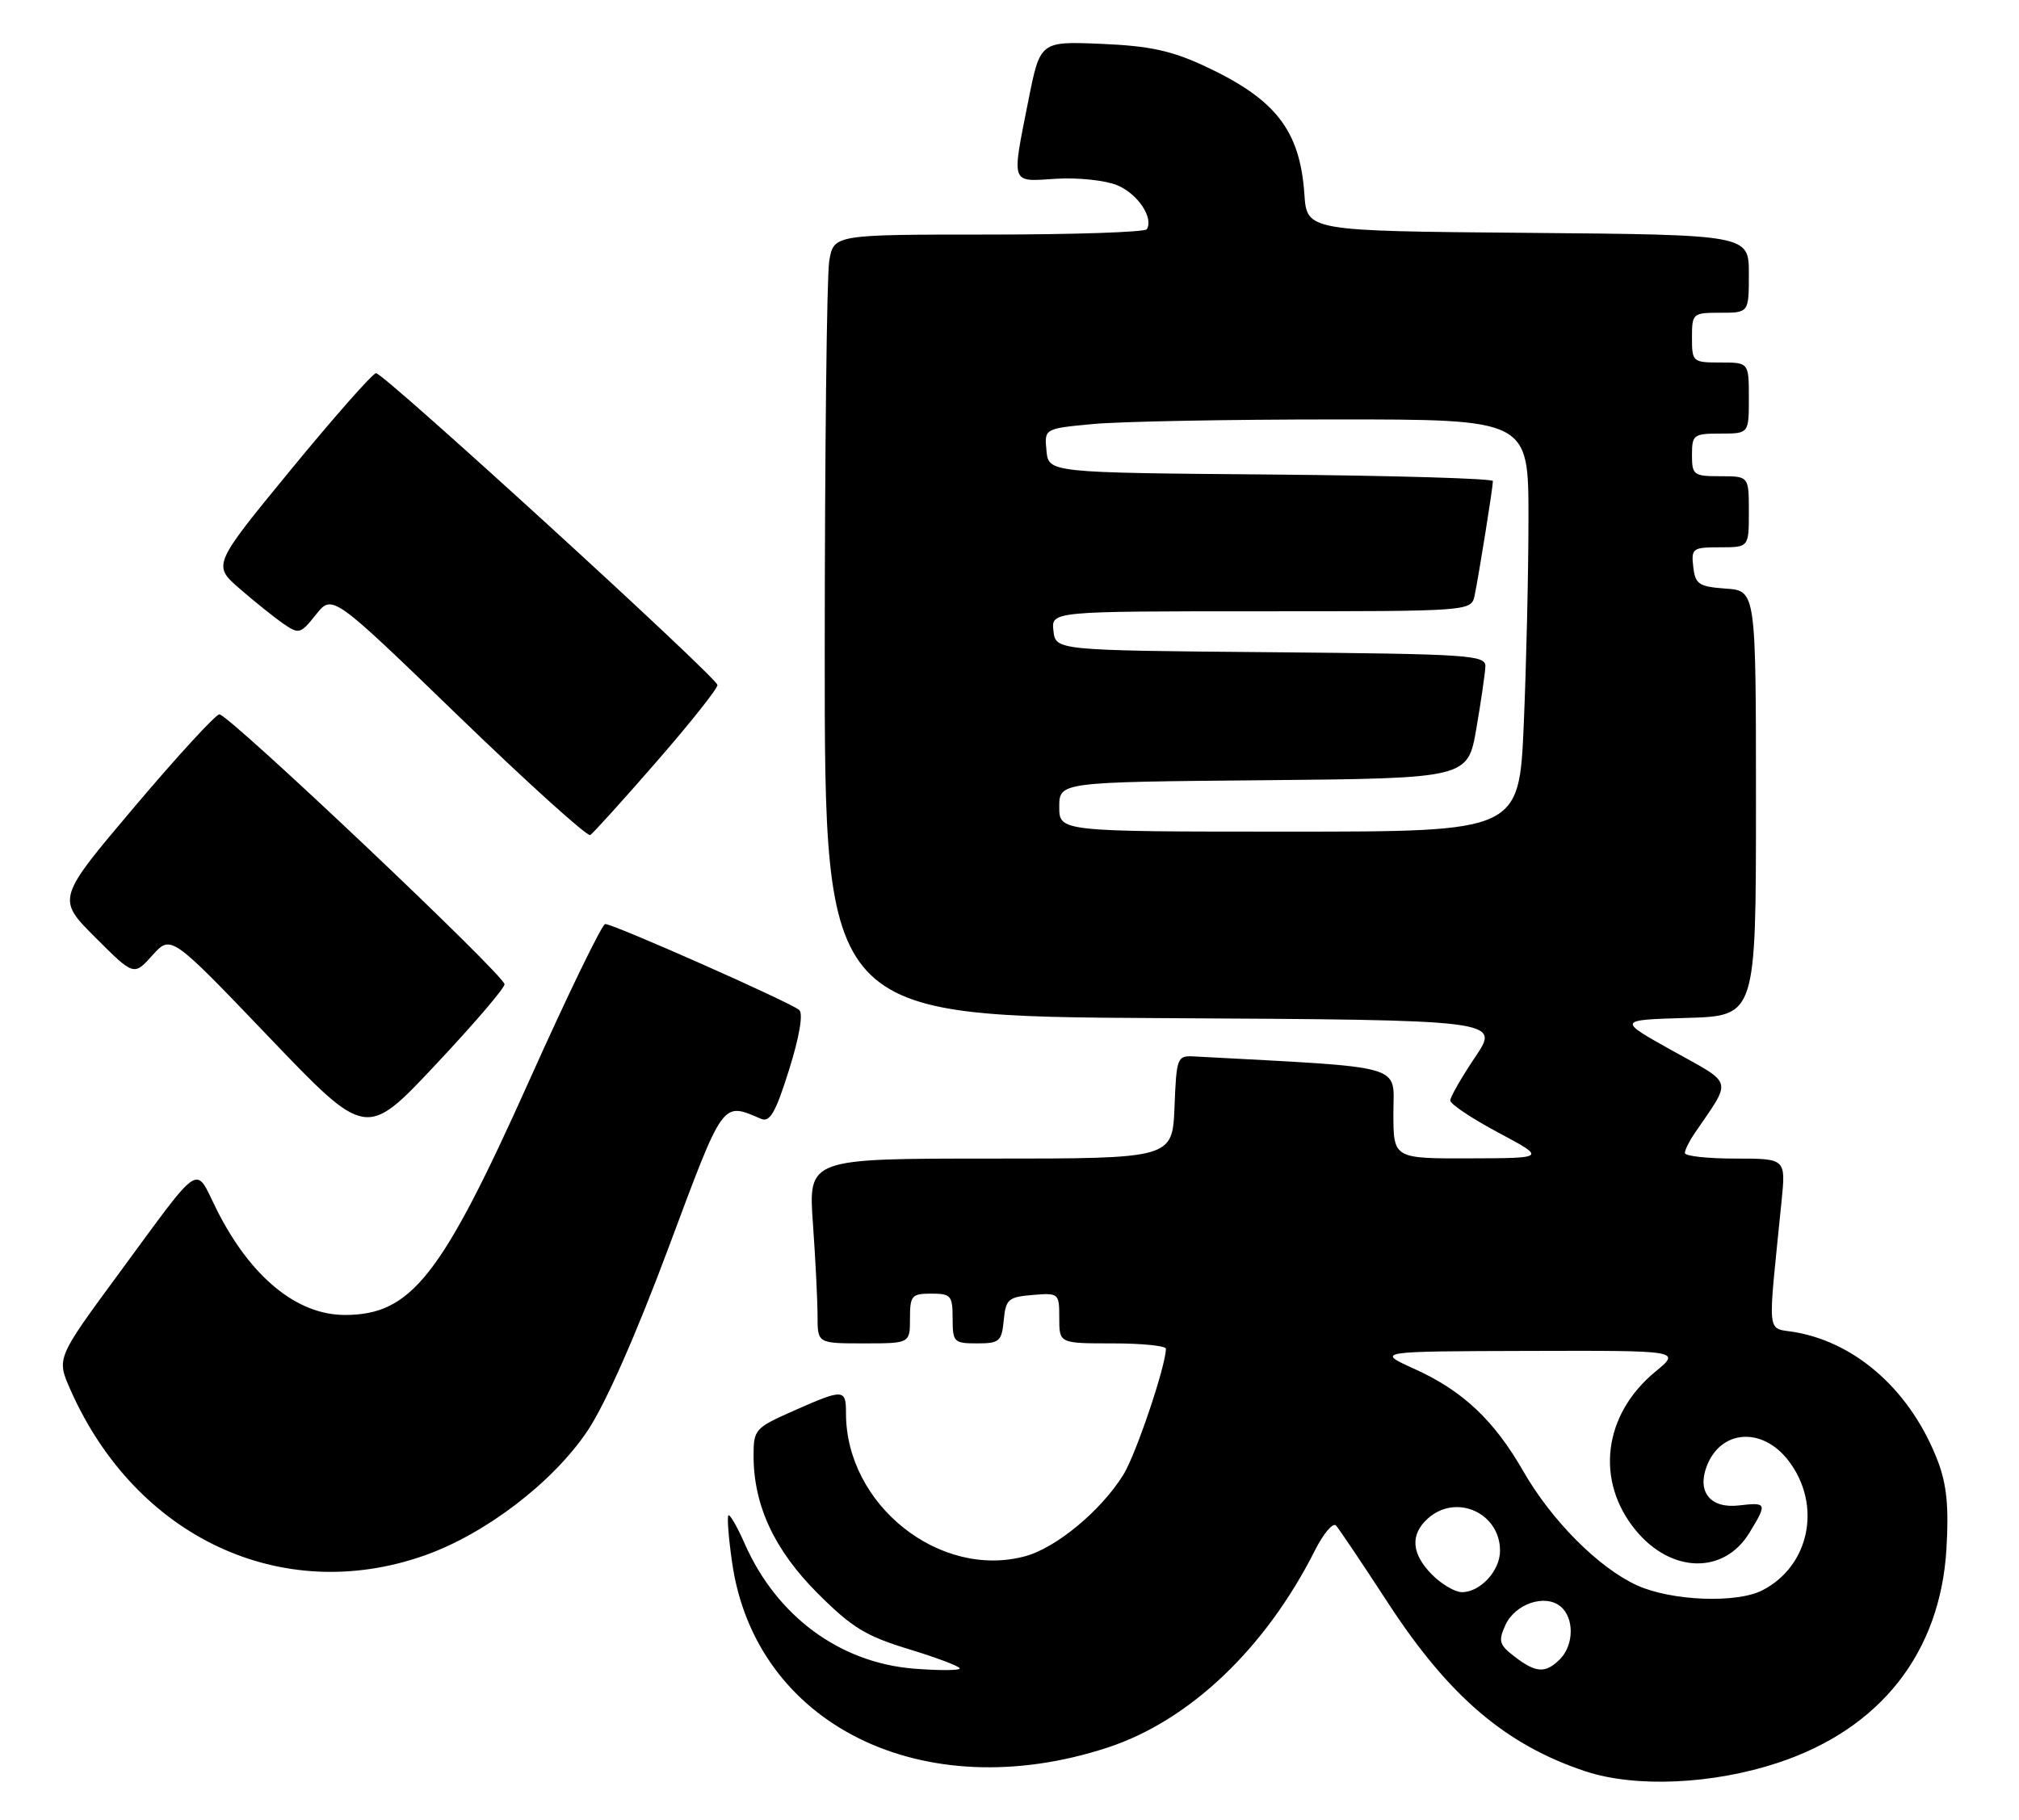<?xml version="1.0" encoding="UTF-8" standalone="no"?>
<!DOCTYPE svg PUBLIC "-//W3C//DTD SVG 1.1//EN" "http://www.w3.org/Graphics/SVG/1.1/DTD/svg11.dtd" >
<svg xmlns="http://www.w3.org/2000/svg" xmlns:xlink="http://www.w3.org/1999/xlink" version="1.1" viewBox="0 0 284 256">
 <g >
 <path fill="currentColor"
d=" M 250.11 248.00 C 264.53 243.22 272.95 232.50 273.80 217.83 C 274.14 211.99 273.83 208.83 272.58 205.56 C 268.89 195.90 261.34 189.03 252.67 187.45 C 248.38 186.66 248.62 188.82 250.60 169.00 C 251.20 163.00 251.20 163.00 244.10 163.00 C 240.19 163.00 237.00 162.65 237.00 162.22 C 237.00 161.79 237.61 160.56 238.35 159.47 C 243.68 151.67 243.94 152.66 235.30 147.85 C 227.50 143.50 227.50 143.50 237.25 143.21 C 247.00 142.93 247.00 142.93 247.00 113.02 C 247.00 83.11 247.00 83.11 242.75 82.81 C 238.95 82.53 238.47 82.21 238.18 79.75 C 237.88 77.15 238.09 77.00 241.93 77.00 C 246.00 77.00 246.00 77.00 246.00 72.00 C 246.00 67.00 246.00 67.00 242.00 67.00 C 238.22 67.00 238.00 66.83 238.00 64.00 C 238.00 61.17 238.22 61.00 242.00 61.00 C 246.00 61.00 246.00 61.00 246.00 56.00 C 246.00 51.00 246.00 51.00 242.00 51.00 C 238.10 51.00 238.00 50.92 238.00 47.50 C 238.00 44.08 238.10 44.00 242.00 44.00 C 246.00 44.00 246.00 44.00 246.00 38.51 C 246.00 33.03 246.00 33.03 214.92 32.76 C 183.84 32.50 183.84 32.50 183.48 27.32 C 182.86 18.34 179.45 13.96 169.50 9.32 C 164.75 7.11 161.71 6.46 154.91 6.17 C 146.31 5.81 146.31 5.81 144.65 14.16 C 142.28 26.13 142.08 25.56 148.56 25.15 C 151.62 24.96 155.49 25.37 157.15 26.06 C 160.02 27.25 162.29 30.61 161.32 32.25 C 161.08 32.66 151.07 33.00 139.07 33.00 C 117.26 33.00 117.26 33.00 116.64 36.75 C 116.30 38.81 116.02 63.56 116.01 91.74 C 116.00 142.98 116.00 142.98 163.51 143.24 C 211.02 143.50 211.02 143.50 207.51 148.71 C 205.58 151.58 204.00 154.33 204.00 154.83 C 204.00 155.33 207.04 157.36 210.75 159.34 C 217.50 162.94 217.50 162.94 206.75 162.97 C 196.00 163.00 196.00 163.00 196.00 156.60 C 196.00 149.62 198.25 150.26 168.00 148.63 C 165.58 148.50 165.49 148.72 165.21 155.75 C 164.91 163.00 164.91 163.00 139.31 163.00 C 113.70 163.00 113.70 163.00 114.35 172.15 C 114.71 177.19 115.00 183.04 115.00 185.15 C 115.00 189.00 115.00 189.00 121.50 189.00 C 128.00 189.00 128.00 189.00 128.00 185.50 C 128.00 182.28 128.24 182.00 131.00 182.00 C 133.76 182.00 134.00 182.28 134.00 185.50 C 134.00 188.82 134.18 189.00 137.44 189.00 C 140.58 189.00 140.90 188.73 141.19 185.75 C 141.47 182.78 141.83 182.47 145.25 182.19 C 148.94 181.88 149.00 181.94 149.00 185.44 C 149.00 189.00 149.00 189.00 156.50 189.00 C 160.62 189.00 164.00 189.34 164.00 189.75 C 164.00 192.13 159.80 204.58 158.04 207.44 C 154.90 212.52 148.59 217.76 144.19 218.95 C 132.16 222.19 119.00 211.69 119.00 198.85 C 119.00 195.38 118.69 195.36 111.62 198.49 C 106.20 200.89 106.00 201.11 106.00 204.81 C 106.00 211.79 108.93 218.08 115.02 224.17 C 119.82 228.97 121.79 230.18 127.84 232.02 C 131.78 233.22 135.00 234.44 135.00 234.73 C 135.00 235.03 132.09 235.04 128.54 234.76 C 118.12 233.92 109.27 227.39 104.77 217.22 C 103.71 214.81 102.67 213.00 102.46 213.20 C 102.26 213.41 102.48 216.36 102.97 219.75 C 106.20 242.67 129.81 254.35 155.75 245.88 C 167.29 242.11 178.00 231.94 184.96 218.13 C 186.17 215.73 187.51 214.15 187.94 214.63 C 188.36 215.11 191.69 220.06 195.32 225.63 C 203.85 238.69 211.83 245.49 223.00 249.20 C 230.01 251.53 240.91 251.05 250.11 248.00 Z  M 59.65 218.86 C 68.26 215.84 77.81 208.54 82.67 201.26 C 85.16 197.53 89.45 187.83 94.03 175.56 C 101.87 154.56 101.52 155.05 107.06 157.41 C 108.30 157.93 109.11 156.51 110.99 150.52 C 112.44 145.91 113.00 142.63 112.43 142.10 C 111.34 141.09 86.33 130.00 85.13 130.00 C 84.69 130.00 79.86 139.95 74.41 152.11 C 62.07 179.63 57.84 185.00 48.50 185.00 C 41.73 185.00 35.20 179.62 30.46 170.14 C 27.33 163.86 28.61 163.01 16.63 179.29 C 7.95 191.09 7.95 191.09 9.90 195.51 C 19.09 216.28 39.59 225.90 59.65 218.86 Z  M 70.97 138.48 C 71.01 137.25 32.19 100.50 30.86 100.50 C 30.35 100.50 24.98 106.34 18.95 113.47 C 7.97 126.45 7.97 126.45 13.40 131.88 C 18.83 137.31 18.83 137.31 21.44 134.40 C 24.05 131.50 24.05 131.50 37.78 145.85 C 51.50 160.20 51.50 160.20 61.22 149.85 C 66.57 144.16 70.96 139.04 70.97 138.48 Z  M 92.38 107.13 C 97.12 101.69 100.96 96.85 100.92 96.37 C 100.81 95.26 54.01 52.50 52.90 52.50 C 52.44 52.50 47.08 58.58 40.98 66.00 C 29.90 79.50 29.90 79.50 33.70 82.81 C 35.79 84.63 38.55 86.84 39.83 87.73 C 42.05 89.26 42.26 89.21 44.45 86.46 C 46.75 83.58 46.75 83.58 64.51 100.76 C 74.29 110.21 82.62 117.74 83.03 117.48 C 83.43 117.23 87.65 112.57 92.38 107.13 Z  M 213.05 233.07 C 210.88 231.41 210.73 230.89 211.76 228.62 C 213.13 225.63 217.34 224.21 219.51 226.01 C 221.46 227.62 221.41 231.44 219.43 233.43 C 217.40 235.46 216.06 235.38 213.05 233.07 Z  M 230.29 223.05 C 224.89 220.59 218.26 213.95 214.27 206.98 C 210.16 199.82 205.76 195.67 199.00 192.61 C 193.50 190.12 193.50 190.12 214.98 190.06 C 236.46 190.00 236.46 190.00 232.85 192.98 C 225.51 199.02 224.36 208.35 230.10 215.31 C 235.09 221.36 242.49 221.52 246.07 215.66 C 248.62 211.48 248.56 211.34 244.59 211.80 C 240.62 212.26 238.70 209.93 240.06 206.32 C 242.03 201.10 247.90 200.70 251.59 205.52 C 256.31 211.72 254.58 220.30 247.90 223.74 C 244.28 225.60 235.13 225.24 230.29 223.05 Z  M 201.45 221.55 C 198.54 218.63 198.32 215.92 200.83 213.65 C 204.79 210.07 211.00 212.82 211.00 218.17 C 211.00 221.00 208.23 224.00 205.63 224.00 C 204.68 224.00 202.80 222.90 201.45 221.55 Z  M 149.00 113.52 C 149.00 110.03 149.00 110.03 177.73 109.77 C 206.46 109.50 206.46 109.50 207.67 102.50 C 208.33 98.65 208.90 94.72 208.94 93.76 C 209.00 92.16 206.72 92.01 178.75 91.76 C 148.50 91.50 148.50 91.50 148.18 88.75 C 147.87 86.00 147.87 86.00 177.41 86.00 C 206.96 86.00 206.96 86.00 207.43 83.75 C 208.03 80.87 210.00 68.54 210.00 67.68 C 210.00 67.32 195.94 66.91 178.75 66.76 C 147.50 66.50 147.50 66.50 147.20 63.40 C 146.90 60.30 146.90 60.30 153.70 59.66 C 157.44 59.30 172.76 59.01 187.75 59.01 C 215.00 59.00 215.00 59.00 215.00 72.84 C 215.00 80.45 214.70 93.50 214.34 101.84 C 213.69 117.00 213.69 117.00 181.34 117.00 C 149.00 117.00 149.00 117.00 149.00 113.52 Z "/>
</g>
</svg>